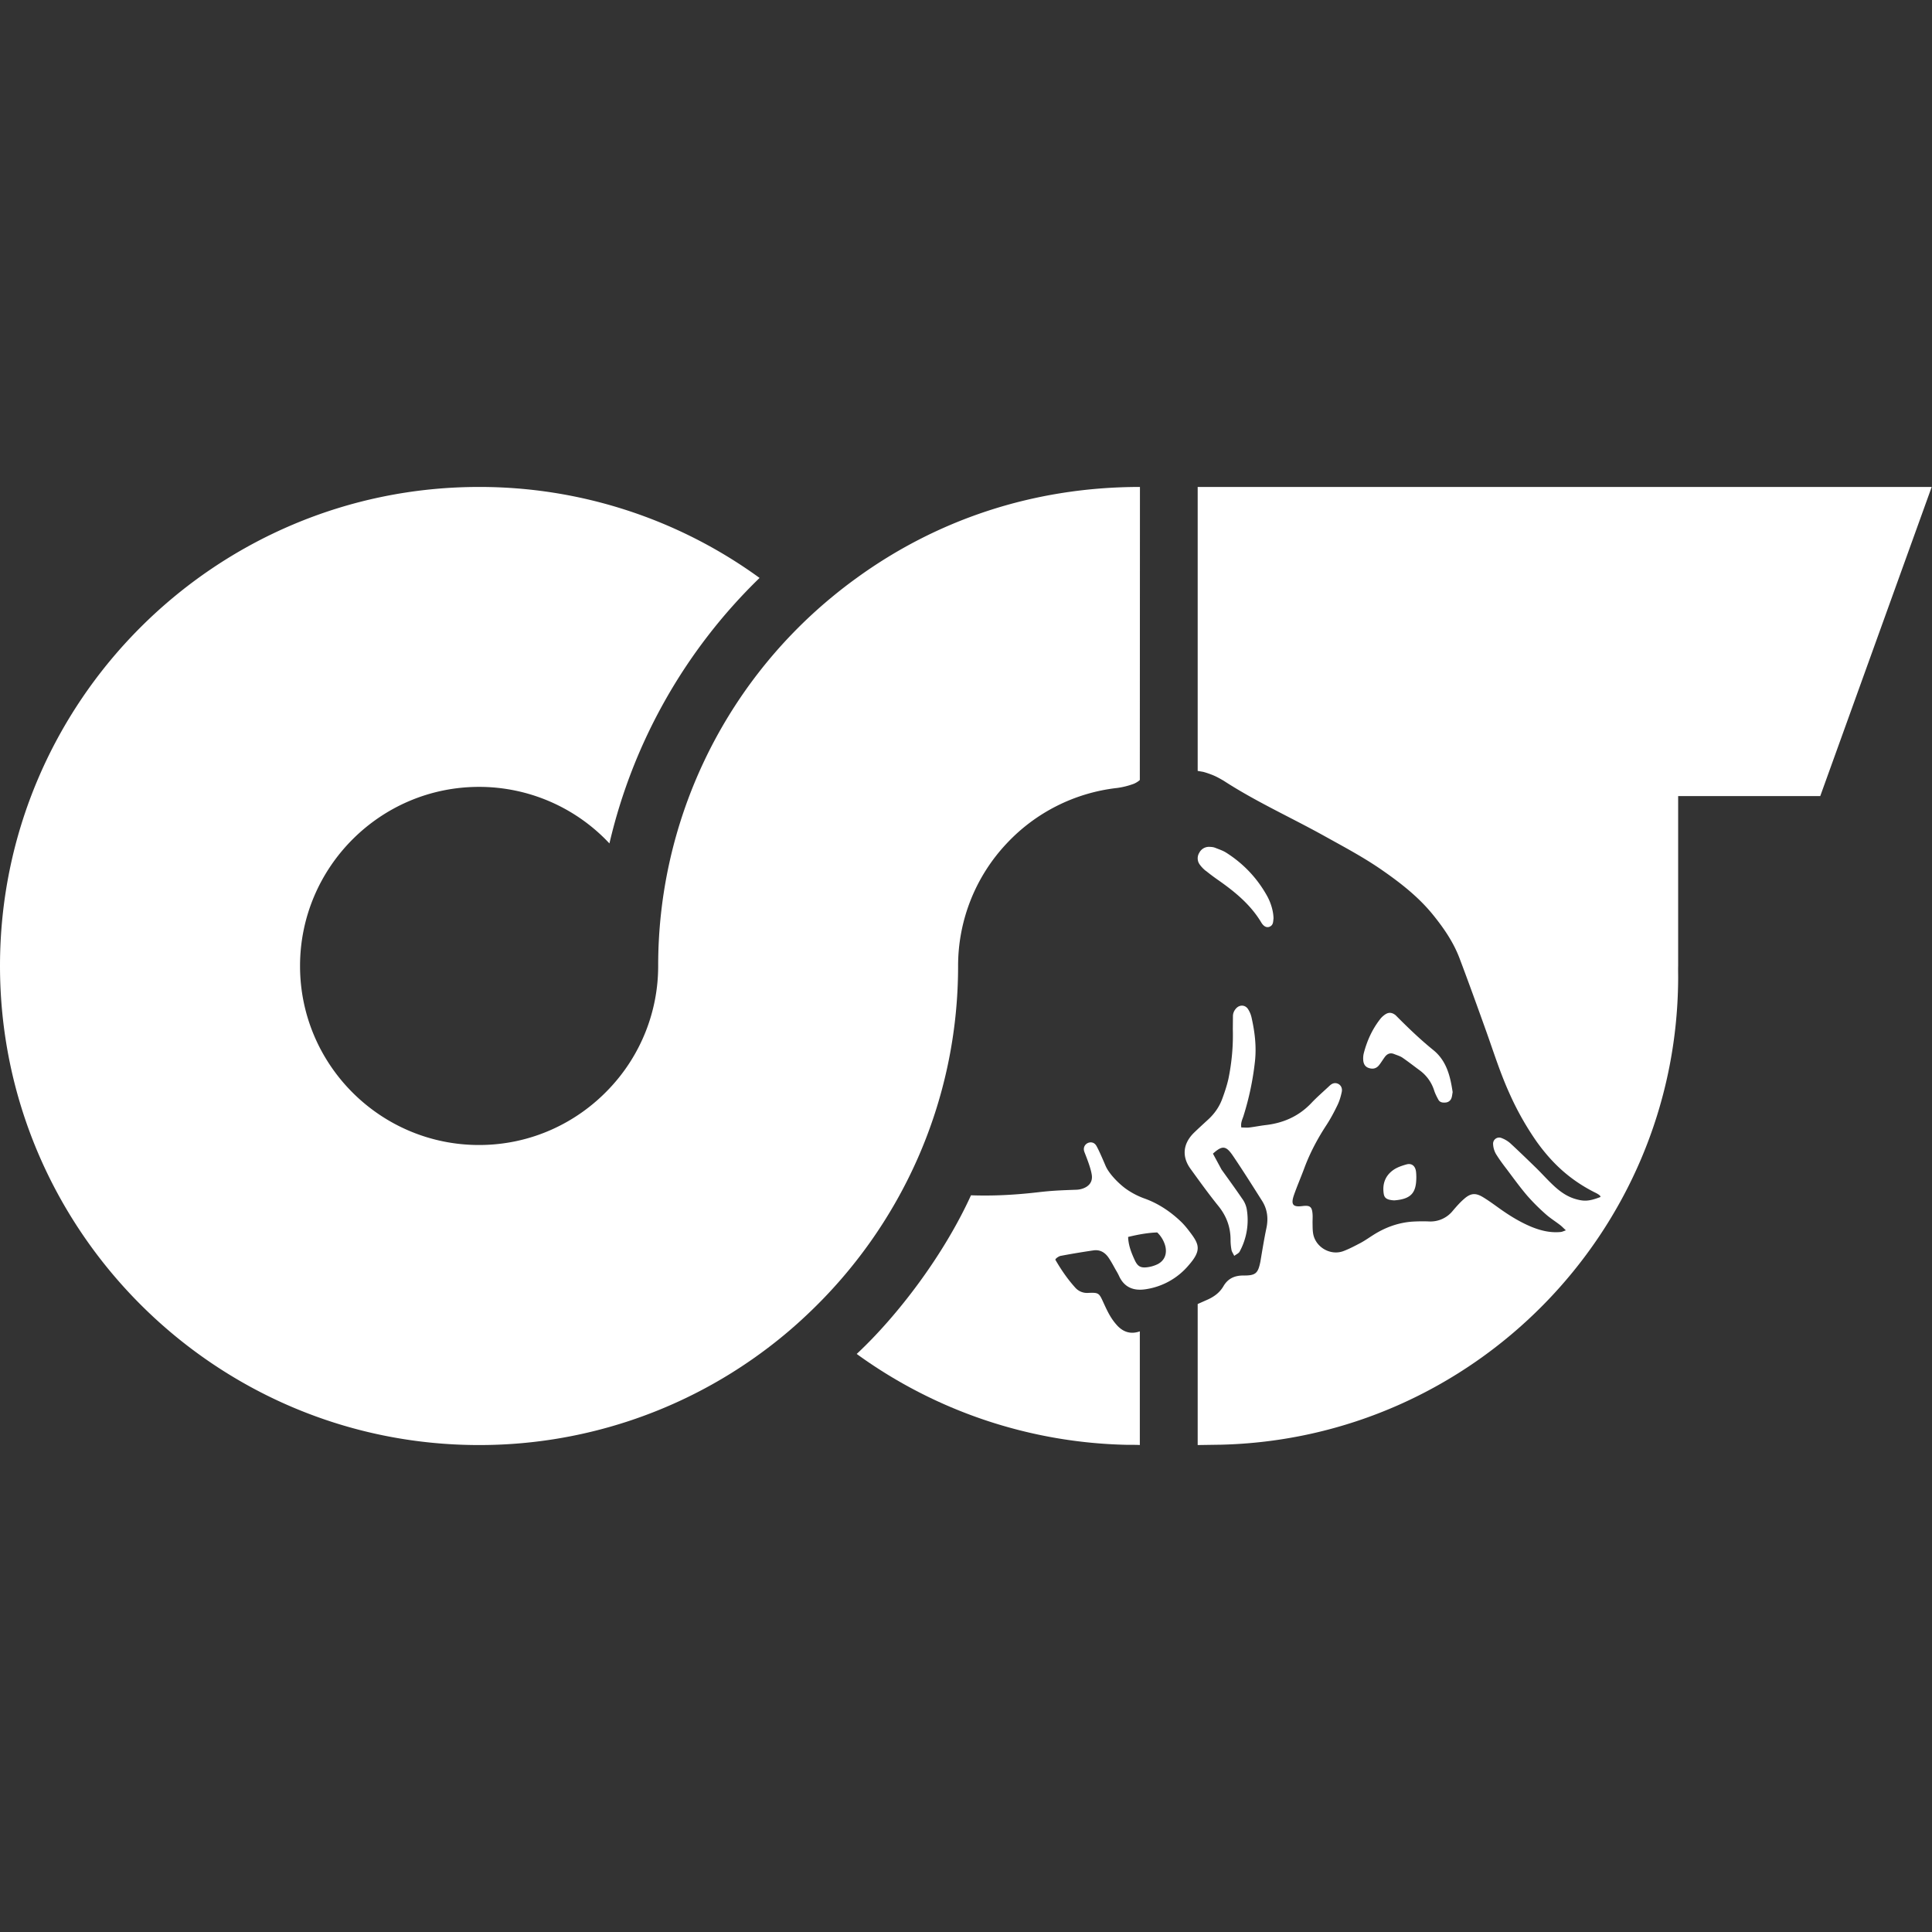 <svg xmlns="http://www.w3.org/2000/svg" viewBox="0 0 510.3 510.3" clip-rule="evenodd" stroke-linecap="round" stroke-linejoin="round"><rect x="0" y="0" width="510.3" height="510.3" fill="#333333" stroke="none"/><g fill="#fff"><path d="M126.531 128.619C56.773 128.619 0 185.352 0 255.119c0 69.758 56.773 126.562 126.531 126.562a125.89 125.89 0 0074.094-24.031 123.925 123.925 0 0012.813-10.656c24.378-23.065 39.624-55.724 39.624-91.844a47.12 47.12 0 0112.844-32.375 47.181 47.181 0 0129.219-14.656 20.597 20.597 0 004.344-1.094c1.015-.427 1.593-1 1.593-1l.032-77.406c-28.526 0-53.975 8.91-74.813 24.031a123.694 123.694 0 00-6.625 5.125 126.146 126.146 0 00-45.812 97.344 47.035 47.035 0 01-12.875 32.375c-8.644 9.19-20.862 14.937-34.438 14.937-26.077 0-47.281-21.204-47.281-47.281 0-26.077 21.204-47.312 47.281-47.312a47.123 47.123 0 0134.438 14.937 142.816 142.816 0 0139.656-70.125 125.743 125.743 0 00-74.094-24.031zM316.344 128.619v75l1.437.25c.903.239 1.792.554 2.657.906.674.282 1.361.615 2.812 1.469 8.431 5.478 17.603 9.605 26.375 14.469 5.273 2.935 10.582 5.731 15.531 9.187 4.881 3.396 9.524 7.028 13.313 11.688 2.858 3.532 5.41 7.224 7.031 11.5 2.449 6.476 4.795 12.989 7.125 19.5 1.92 5.392 3.645 10.857 6 16.062a76.846 76.846 0 007.219 12.844c4.164 5.836 8.898 10.163 15.281 13.406 0 0 1.904.855 1.563 1.281-3.038 1.161-4.364 1.189-6.813.438-2.261-.717-4.109-2.115-5.781-3.719-1.451-1.374-2.794-2.873-4.219-4.281-2.304-2.244-4.605-4.472-6.969-6.656a7.47 7.47 0 00-2.312-1.375 1.596 1.596 0 00-1.563.187c-.458.331-.7.874-.656 1.438.044.89.291 1.748.719 2.531.887 1.45 1.896 2.808 2.937 4.156 1.75 2.338 3.467 4.705 5.344 6.906a53.917 53.917 0 004.875 4.875c1.186 1.067 2.581 1.925 3.844 2.907.452.341.843.777 1.5 1.375-.632.23-.954.386-1.313.437-2.764.282-5.38-.357-7.906-1.406-2.782-1.169-5.369-2.737-7.844-4.469-1.561-1.101-3.097-2.26-4.719-3.25-2.056-1.28-3.364-1.158-5.156.438-1.058.921-2.001 2.004-2.906 3.062a7.55 7.55 0 01-6.344 2.844 45.349 45.349 0 00-4.531.062c-3.669.299-7.027 1.538-10.125 3.5-1.109.7-2.192 1.471-3.344 2.094-1.502.785-2.998 1.59-4.594 2.188-3.413 1.254-7.354-1.033-7.968-4.625-.154-.888-.139-1.815-.156-2.719-.018-.785.059-1.613 0-2.406-.137-1.98-.669-2.396-2.657-2.157-2.509.325-3.117-.36-2.281-2.843.853-2.449 1.908-4.864 2.812-7.313 1.485-3.968 3.461-7.677 5.782-11.219 1.092-1.672 2.036-3.449 2.906-5.25.529-1.075.869-2.237 1.125-3.406.265-1.075-.206-1.94-1-2.281-.845-.359-1.565-.058-2.187.531-1.622 1.527-3.294 2.958-4.813 4.563-3.336 3.524-7.443 5.314-12.187 5.843-1.4.171-2.797.455-4.188.625-.674.077-1.357 0-2.125 0-.23-1.203.264-2.109.563-3.031a75.212 75.212 0 003.031-14.406c.435-3.934-.036-7.817-.907-11.656a6.802 6.802 0 00-.906-2.157c-.717-1.143-2.155-1.237-3.094-.281-.58.606-.906 1.329-.906 2.156l-.031 3.313a57.287 57.287 0 01-1.156 13.187c-.393 1.75-.971 3.498-1.594 5.188-.794 2.21-2.094 4.069-3.844 5.656-1.263 1.161-2.521 2.305-3.75 3.5-2.833 2.842-3.167 6.243-.812 9.469 2.406 3.328 4.82 6.683 7.406 9.875 2.108 2.645 3.156 5.547 3.156 8.875-.007.907.09 1.795.25 2.687.094.461.403.866.719 1.532.563-.419 1.167-.668 1.406-1.094a17.408 17.408 0 001.875-11.375 6.77 6.77 0 00-1.219-2.688c-1.757-2.577-3.597-5.107-5.406-7.625l-2.281-4.218c2.492-2.245 3.455-2.117 5.281.562 2.637 3.891 5.139 7.867 7.656 11.844 1.434 2.218 1.734 4.673 1.188 7.25-.58 2.747-1.031 5.53-1.594 8.875-.623 3.072-1.226 3.682-4.468 3.656-2.356-.008-4.096.799-5.282 2.813-1.058 1.826-2.685 2.925-4.562 3.718l-2.25 1v37.25l6.187-.093c66.439-1.622 120.25-55.911 120.719-122.844.017-1.203-.034-2.414 0-3.625v-44.844h37.531l29.438-81.656H316.344z"/><path d="M319.5 223.681a2.874 2.874 0 00-2.719 1.532 2.786 2.786 0 00.094 3.125 8.535 8.535 0 001.656 1.718h.031a55.999 55.999 0 003.344 2.5c4.369 3.072 8.451 6.432 11.25 11.125.666 1.093 1.454 1.393 2.188 1.094 1.041-.452.912-1.419 1.031-2.187-.026-1.792-.629-4.063-1.781-6.094-2.594-4.608-6.154-8.36-10.625-11.219-.913-.597-1.985-.943-3-1.344-.453-.187-.983-.233-1.469-.25zM367.125 267.525c-.499-.008-.979.197-1.5.594-.4.295-.754.641-1.063 1.031-2.133 2.731-3.521 5.803-4.374 9.156a5.847 5.847 0 00-.126 1.532c.043 1.254.582 1.999 1.563 2.281 1.067.324 1.974.075 2.656-.813.563-.708 1.017-1.502 1.563-2.218.623-.785 1.419-1.08 2.375-.688.751.307 1.553.517 2.219.969 1.57 1.075 3.057 2.248 4.593 3.375a10.468 10.468 0 013.781 5.312c.282.854.699 1.67 1.126 2.438.401.7 1.126.778 1.843.719a1.75 1.75 0 001.594-1.188c.171-.452.202-.965.313-1.562-.615-4.165-1.584-8.267-5.126-11.125-3.268-2.654-6.336-5.553-9.937-9.188-.495-.397-1.001-.616-1.5-.625zM288.469 301.775c-1.227-.272-2.678.88-2.031 2.531.733 1.886 1.681 4.282 1.937 6.032.427 2.926-2.421 3.846-4 3.906-3.9.145-6.194.204-10.094.656-7.603.887-13.256.966-17.812.813-7.16 15.709-19.248 31.7-30.188 41.906a125.957 125.957 0 0071.281 24c3.525 0 3.5.062 3.5.062V351.65c-2.278.811-4.25.264-5.906-1.469a15.127 15.127 0 01-1.968-2.656c-.658-1.109-1.204-2.314-1.75-3.5-1.144-2.526-1.241-2.642-4.032-2.531a4.154 4.154 0 01-3.468-1.469c-1.938-2.159-3.59-4.542-5.126-7.187-.315-.265.849-1.04 1.344-1.125a208.905 208.905 0 018.594-1.438c1.792-.282 3.13.535 4.094 1.969.674.998 1.232 2.053 1.812 3.094.31.517.617 1.048.875 1.593 1.34 3.03 3.752 4.052 6.875 3.625a18.332 18.332 0 0011.563-6.375c3.456-3.933 2.79-5.536.281-8.812-.717-.956-1.505-1.922-2.375-2.75-2.782-2.645-5.959-4.766-9.594-6.063a20.293 20.293 0 01-5.031-2.656c-1.792-1.323-4.297-3.83-5.219-5.937-.469-1.093-1.86-4.383-2.5-5.407-.277-.433-.653-.69-1.062-.781zm17.187 23.75a7.712 7.712 0 012.156 3.688c.444 1.962-.174 3.643-1.906 4.625a8.678 8.678 0 01-2.844.875c-1.791.23-2.575-.22-3.343-1.875-.862-1.878-1.665-3.822-1.75-6.125 2.628-.632 5.127-1.094 7.687-1.188zM371.5 307.556c-1.237.35-2.539.781-3.562 1.532-2.108 1.527-2.865 3.735-2.438 6.312.188 1.015.779 1.545 2.75 1.656 4.727-.341 5.844-2.225 5.844-6.218-.009-.282-.009-.872-.094-1.469-.205-1.417-1.135-2.188-2.5-1.813z"/></g></svg>